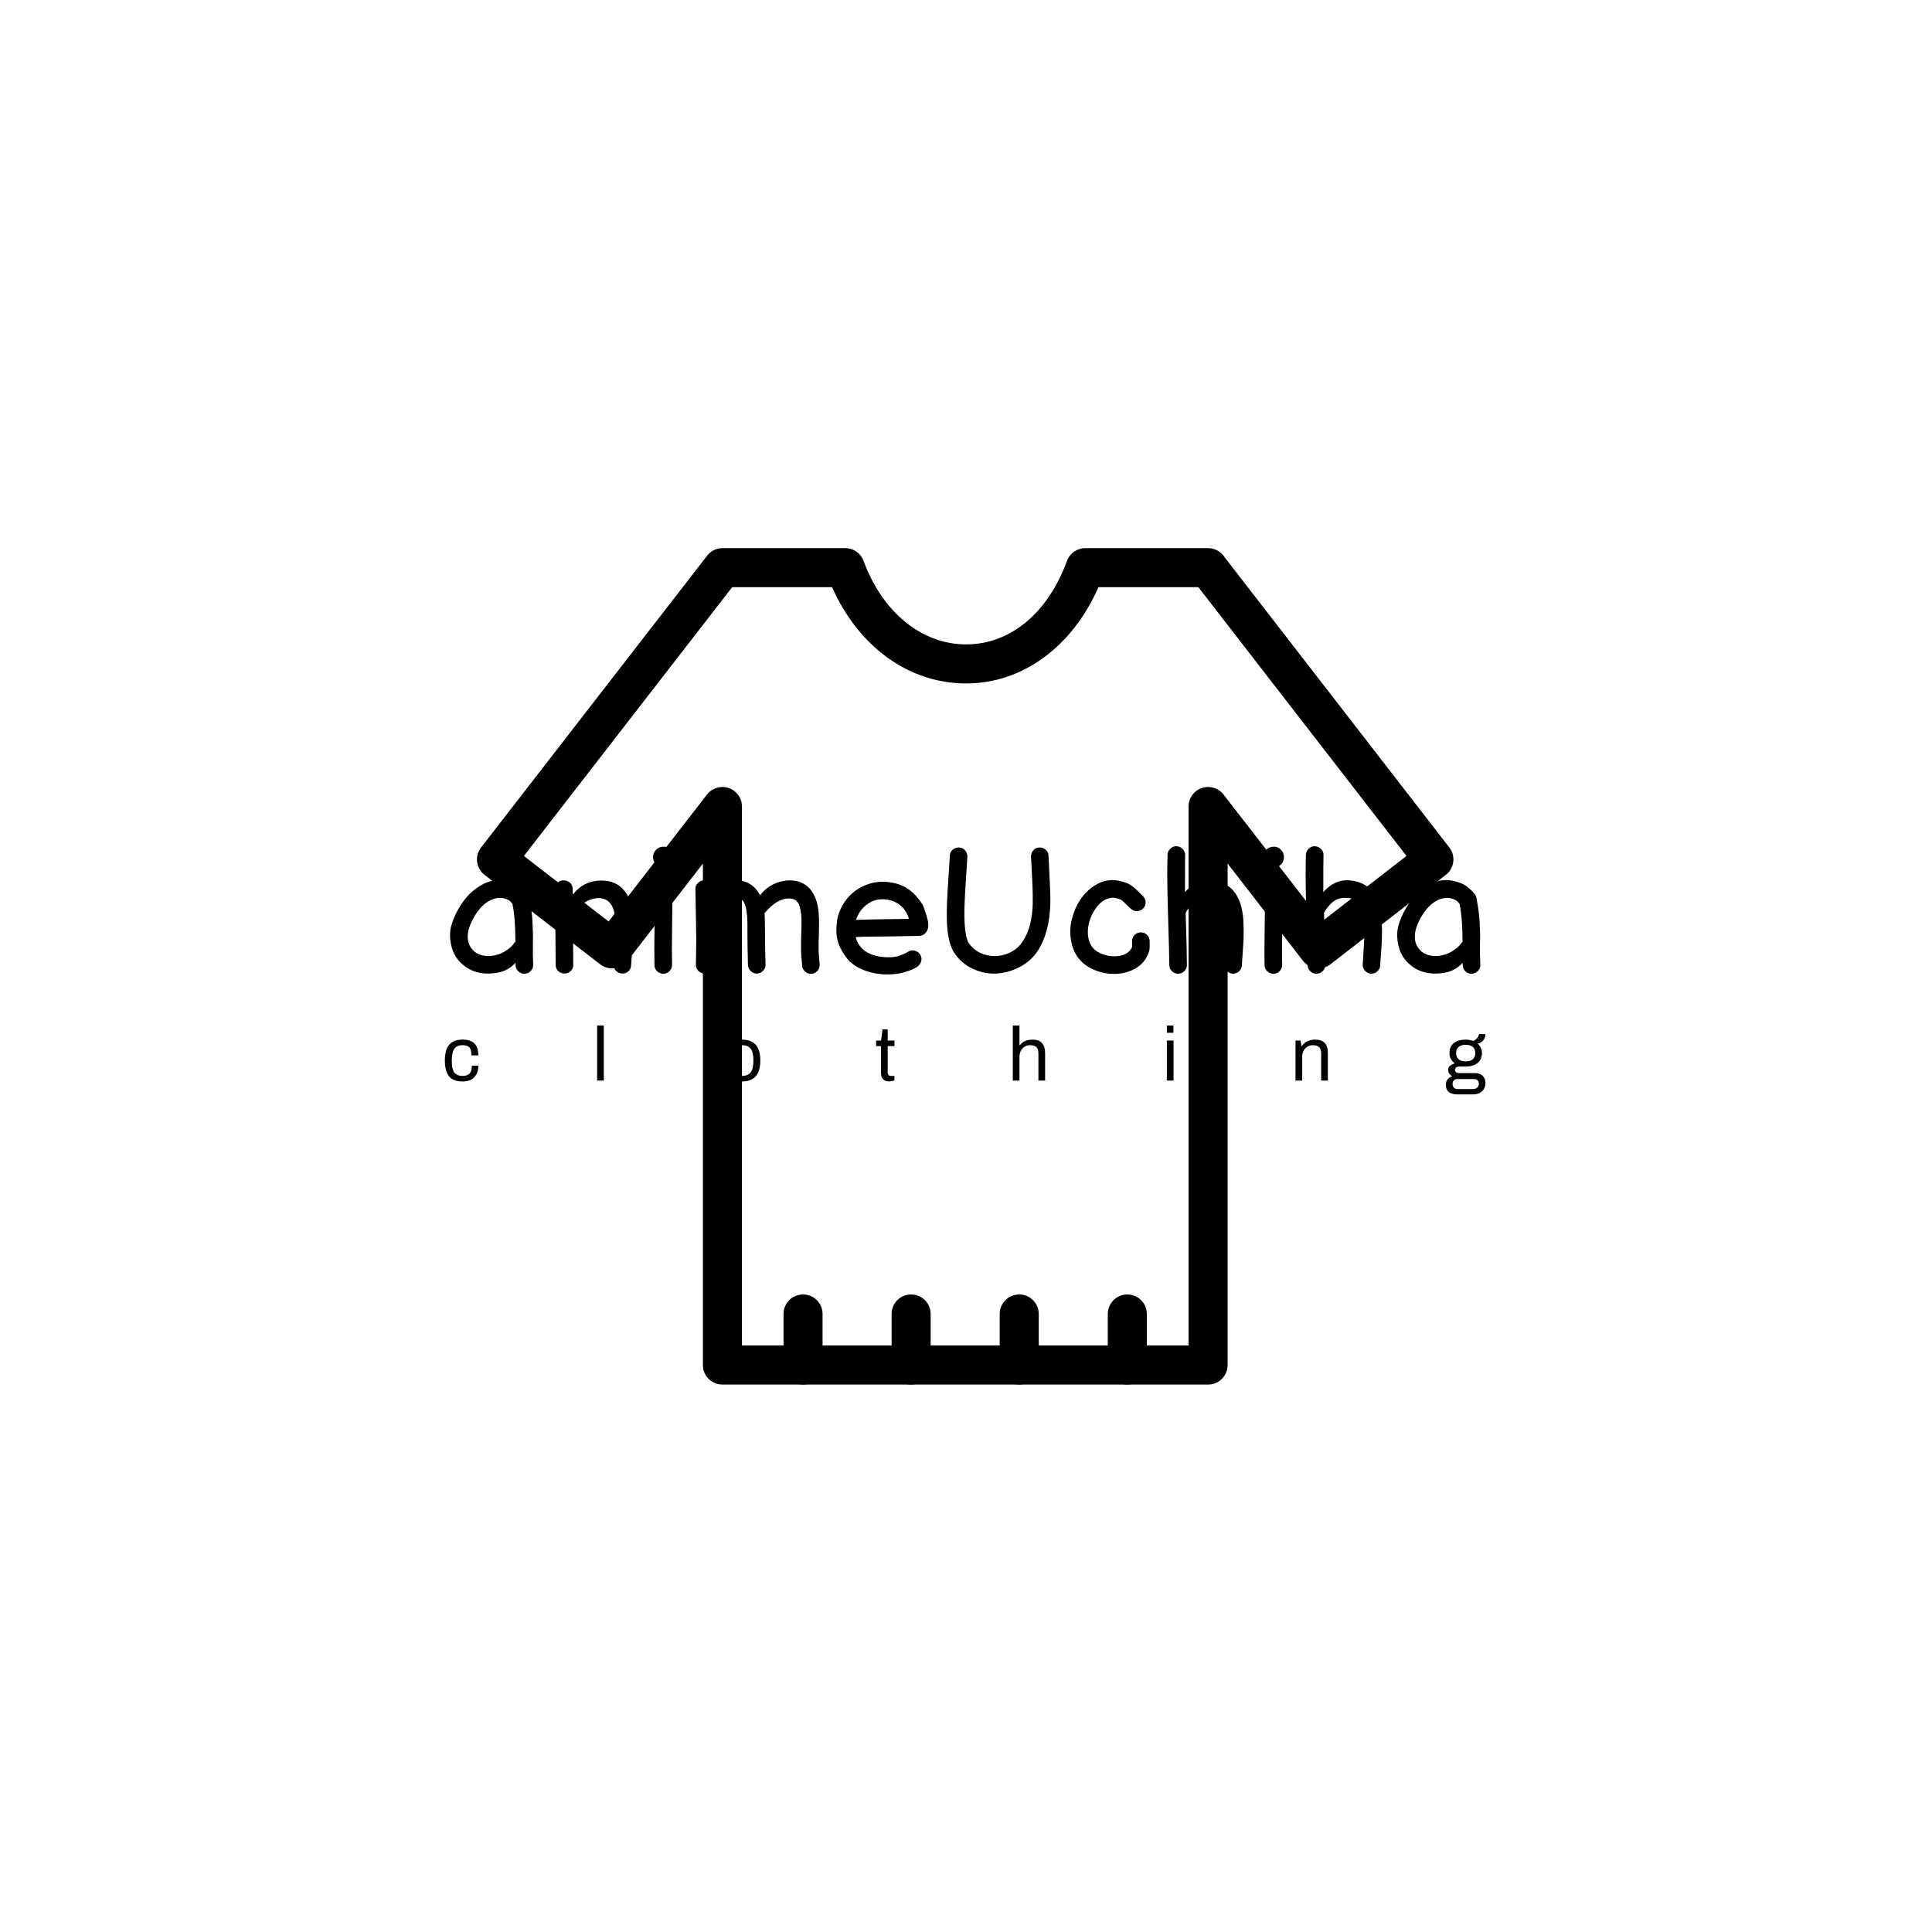 <svg xmlns="http://www.w3.org/2000/svg" version="1.1" xmlns:xlink="http://www.w3.org/1999/xlink" xmlns:svgjs="http://svgjs.dev/svgjs" width="1000" height="1000" viewBox="0 0 1000 1000"><rect width="1000" height="1000" fill="#ffffff"></rect><g transform="matrix(0.7,0,0,0.7,149.576,282.127)"><svg viewBox="0 0 396 247" data-background-color="#ed2647" preserveAspectRatio="xMidYMid meet" height="623" width="1000" xmlns="http://www.w3.org/2000/svg" xmlns:xlink="http://www.w3.org/1999/xlink"><g id="tight-bounds" transform="matrix(1,0,0,1,0.24,-0.1)"><svg viewBox="0 0 395.52 247.2" height="247.2" width="395.52"><g><svg></svg></g><g><svg viewBox="0 0 395.52 247.2" height="247.2" width="395.52"><mask id="35ff099a-947e-4ce2-82f2-c268d0cfe0ee"><rect width="640" height="400" fill="white"></rect><rect width="348.058" height="96.808" fill="black" y="75.196" x="23.731" id="transform-me"></rect></mask><g transform="matrix(1,0,0,1,39.552,84.271)"><svg viewBox="0 0 316.416 78.658" height="78.658" width="316.416"><g><svg viewBox="0 0 316.416 78.658" height="78.658" width="316.416"><g><svg viewBox="0 0 316.416 78.658" height="78.658" width="316.416"><g><svg viewBox="0 0 316.416 78.658" height="78.658" width="316.416"><g id="textblocktransform"><svg viewBox="0 0 316.416 78.658" height="78.658" width="316.416" id="textblock"><g><svg viewBox="0 0 316.416 45.825" height="45.825" width="316.416"><g transform="matrix(1,0,0,1,0,0)"><svg width="316.416" viewBox="-2.338 -40.203 301.021 44.458" height="45.825" data-palette-color="#ffffff"><path d="M17.15-0.8L17.15-0.8Q15.35-0.1 13.08 0 10.8 0.1 8.85-0.53 6.9-1.15 5.4-2.45L5.4-2.45Q2.8-4.6 2.05-7.8 1.3-11 2-13.55 2.7-16.1 4.13-18.53 5.55-20.95 7.23-22.63 8.9-24.3 11.1-25.45 13.3-26.6 15.7-26.58 18.1-26.55 20.75-25.25L20.75-25.25Q21.15-25.05 21.63-24.65 22.1-24.25 22.45-23.95L22.45-23.95 23.1-23.3Q23.4-23 23.4-22.95L23.4-22.95Q24.2-22.25 24.25-21.15L24.25-21.15Q24.9-18.15 25.1-14.85 25.3-11.55 25.23-8.65 25.15-5.75 25.3-2.5L25.3-2.5Q25.35-1.5 24.65-0.75 23.95 0 22.9 0.05 21.85 0.1 21.1-0.6 20.35-1.3 20.3-2.3L20.3-2.3 20.3-3.05Q18.8-1.5 17.15-0.8L17.15-0.8ZM14.9-5.3L14.9-5.3Q15.65-5.5 16.1-5.7 16.55-5.9 17.23-6.3 17.9-6.7 18.65-7.3 19.4-7.9 20-8.8L20-8.8Q20.1-8.9 20.25-9L20.25-9Q20.25-15.75 19.4-19.85L19.4-19.85Q19.25-20.05 19.07-20.23 18.9-20.4 18.82-20.5 18.75-20.6 18.63-20.68 18.5-20.75 18.35-20.85L18.35-20.85Q15.95-22.15 13.3-20.93 10.65-19.7 8.65-16.35L8.65-16.35Q6.65-12.95 6.68-10.43 6.7-7.9 8.6-6.25L8.6-6.25Q9.75-5.3 11.45-5.05 13.15-4.8 14.9-5.3L14.9-5.3ZM34.2 0L34.2 0Q33.2 0 32.45-0.68 31.7-1.35 31.7-2.5L31.7-2.5Q31.7-6.45 31.65-9.3L31.65-9.3Q31.55-17.8 31.55-24.05L31.55-24.05Q31.55-25.2 32.25-25.85 32.95-26.5 33.95-26.5L33.95-26.5Q35-26.5 35.77-25.83 36.55-25.15 36.55-23.95L36.55-23.95 36.55-22.4Q39.65-26.45 44.7-26.45L44.7-26.45Q49.05-26.45 51.37-23.4 53.7-20.35 53.7-15.2L53.7-15.2Q53.7-9.5 53.55-7.7L53.55-7.7 53.3-4.35 53.15-2.2Q53.05-1.2 52.35-0.6 51.65 0 50.7 0L50.7 0Q49.7 0 48.95-0.68 48.2-1.35 48.2-2.5L48.2-2.5Q48.2-3.3 48.55-8.05L48.55-8.05Q48.8-11.3 48.8-13.15L48.8-13.15Q48.8-17.4 47.6-19.43 46.4-21.45 43.9-21.45L43.9-21.45Q42.1-21.45 40.17-20.35 38.25-19.25 36.55-17.55L36.55-17.55 36.65-10.45 36.7-2.5Q36.7-1.35 35.95-0.68 35.2 0 34.2 0L34.2 0ZM59.8-2.4L59.8-2.4Q59.7-6.15 59.82-13.9 59.95-21.65 59.95-24.05L59.95-24.05Q59.95-25.1 60.67-25.83 61.4-26.55 62.45-26.55 63.5-26.55 64.22-25.83 64.95-25.1 64.95-24.05L64.95-24.05Q64.95-21.65 64.82-13.95 64.7-6.25 64.8-2.5L64.8-2.5Q64.8-1.45 64.09-0.7 63.4 0.05 62.35 0.05 61.3 0.05 60.55-0.65 59.8-1.35 59.8-2.4L59.8-2.4ZM64.45-35.2L64.45-35.2Q65.3-34.35 65.3-33.1 65.3-31.85 64.45-31 63.6-30.15 62.35-30.15 61.1-30.15 60.25-31 59.4-31.85 59.4-33.1 59.4-34.35 60.25-35.2 61.1-36.05 62.37-36.08 63.65-36.1 64.45-35.2L64.45-35.2ZM101.79-2.2L101.79-2.2Q101.74-3.1 101.67-3.88 101.59-4.65 101.57-5.03 101.54-5.4 101.52-5.68 101.49-5.95 101.49-6.3L101.49-6.3 101.49-9.15Q101.49-9.95 101.57-11.98 101.64-14 101.62-15.4 101.59-16.8 101.34-18.05L101.34-18.05Q101.04-19.8 100.29-20.58 99.54-21.35 97.99-21.35L97.99-21.35Q94.54-21.3 91.09-17.15L91.09-17.15Q91.24-15.65 91.24-11.35L91.24-11.35Q91.24-8.2 91.39-2.55L91.39-2.55Q91.44-1.55 90.72-0.8 89.99-0.05 88.97 0 87.94 0.05 87.19-0.68 86.44-1.4 86.39-2.45L86.39-2.45Q86.24-8.1 86.24-11.35L86.24-11.35 86.24-13.85Q86.24-14.1 86.22-14.9 86.19-15.7 86.17-16.07 86.14-16.45 86.07-17.07 85.99-17.7 85.92-18.18 85.84-18.65 85.69-19.1L85.69-19.1Q85.29-20.5 84.59-21.05L84.59-21.05Q83.84-21.65 82.34-21.5L82.34-21.5Q80.69-21.35 79.49-20.6L79.49-20.6Q78.34-19.85 77.14-18.2L77.14-18.2Q76.89-17.9 76.59-17.65L76.59-17.65Q76.79-7.65 76.59-2.4L76.59-2.4Q76.54-1.35 75.79-0.65 75.04 0.05 73.99 0 72.94-0.05 72.24-0.8 71.54-1.55 71.59-2.6L71.59-2.6Q71.69-8.15 71.69-9.73 71.69-11.3 71.57-16.98 71.44-22.65 71.44-24.25L71.44-24.25Q71.44-25 72.17-25.75 72.89-26.5 73.89-26.5 74.89-26.5 75.69-25.88 76.49-25.25 76.44-23.55L76.44-23.55Q78.69-26.2 81.94-26.5L81.94-26.5Q85.39-26.8 87.69-24.95L87.69-24.95Q88.89-24 89.84-22.3L89.84-22.3Q92.94-26.2 97.99-26.5L97.99-26.5Q101.69-26.55 103.94-24.2L103.94-24.2Q105.69-22.15 106.29-18.95L106.29-18.95Q106.54-17.45 106.59-15.68 106.64-13.9 106.57-11.68 106.49-9.45 106.49-9.15L106.49-9.15 106.49-6.4Q106.49-6.15 106.52-5.9 106.54-5.65 106.57-5.33 106.59-5 106.64-4.25 106.69-3.5 106.79-2.6L106.79-2.6Q106.84-1.55 106.17-0.78 105.49 0 104.47 0.08 103.44 0.15 102.67-0.53 101.89-1.2 101.79-2.2L101.79-2.2ZM125.14 0.25L125.14 0.25Q121.44 0 118.69-1.25 115.94-2.5 114.49-4.4 113.04-6.3 112.39-7.9 111.74-9.5 111.59-11.08 111.44-12.65 111.74-15.15L111.74-15.15Q112.09-17.25 113.22-19.3 114.34-21.35 116.22-22.98 118.09-24.6 120.74-25.48 123.39-26.35 126.39-26L126.39-26Q129.29-25.65 131.34-24.43 133.39-23.2 134.84-21.3L134.84-21.3Q136.09-19.7 136.37-18.9 136.64-18.1 136.87-17.4 137.09-16.7 137.24-16.2 137.39-15.7 137.52-15.18 137.64-14.65 137.69-13.95L137.69-13.95Q137.74-13 137.34-12.2 136.94-11.4 136.14-10.95L136.14-10.95Q135.49-10.7 134.74-10.7L134.74-10.7 126.19-10.55Q117.19-10.5 117.19-10.35L117.19-10.35 117.04-10.35Q117.69-7.8 119.77-6.35 121.84-4.9 125.44-4.65L125.44-4.65Q127.39-4.55 128.69-4.85L128.69-4.85Q130.14-5.25 130.79-5.58 131.44-5.9 132.39-6.45L132.39-6.45Q133.34-6.8 134.29-6.35 135.24-5.9 135.59-4.95 135.94-4 135.52-3.1 135.09-2.2 134.19-1.7L134.19-1.7Q133.39-1.25 132.54-0.93 131.69-0.6 130.04-0.15 128.39 0.3 125.14 0.25L125.14 0.25ZM117.14-15.25L117.14-15.25Q120.04-15.4 132.19-15.55L132.19-15.55Q131.74-17.05 130.74-18.4L130.74-18.4Q128.74-20.7 125.79-21.05L125.79-21.05Q122.69-21.45 120.34-19.73 117.99-18 117.14-15.25L117.14-15.25ZM145.09-5.85L145.09-5.85Q143.64-8 143.14-12.25L143.14-12.25Q142.84-15.4 142.99-19.7L142.99-19.7Q143.09-22.5 143.41-27.25 143.74-32 143.79-33.4L143.79-33.4Q143.79-34.45 144.54-35.15 145.29-35.85 146.34-35.85 147.39-35.85 148.09-35.1 148.79-34.35 148.79-33.3L148.79-33.3Q148.74-31.95 148.41-27.15 148.09-22.35 147.99-19.55L147.99-19.55Q147.84-15.55 148.14-12.8L148.14-12.8Q148.44-9.75 149.19-8.65L149.19-8.65Q150.94-6.15 153.94-5.33 156.94-4.5 159.91-5.55 162.89-6.6 164.54-9.15L164.54-9.15Q167.24-13.15 167.39-20.1L167.39-20.1Q167.44-22.6 167.24-26.7L167.24-26.7Q166.94-32 166.89-33.3L166.89-33.3Q166.89-34.35 167.59-35.1 168.29-35.85 169.34-35.85 170.39-35.85 171.14-35.15 171.89-34.45 171.89-33.4L171.89-33.4Q171.94-32.2 172.19-27L172.19-27Q172.44-22.7 172.39-19.95L172.39-19.95Q172.19-11.6 168.74-6.35L168.74-6.35Q166.84-3.5 163.66-1.85 160.49-0.2 157.14 0 153.79 0.2 150.49-1.28 147.19-2.75 145.09-5.85L145.09-5.85ZM190.79 0.1L190.79 0.1Q187.94 0.15 185.21-0.9 182.49-1.95 180.74-3.95L180.74-3.95Q178.94-6.05 178.36-8.97 177.79-11.9 178.31-14.55 178.84-17.2 180.09-19.65L180.09-19.65Q181.09-21.5 182.49-22.98 183.89-24.45 185.76-25.48 187.64-26.5 189.76-26.58 191.89-26.65 194.34-25.65L194.34-25.65Q195.64-25.05 196.99-23.75L196.99-23.75 198.59-22.15Q199.39-21.5 199.49-20.45 199.59-19.4 198.91-18.63 198.24-17.85 197.19-17.75 196.14-17.65 195.39-18.35L195.39-18.35Q194.94-18.7 194.34-19.3L194.34-19.3 193.49-20.15Q192.79-20.85 192.34-21.05L192.34-21.05Q190.09-22.05 188.04-21.03 185.99-20 184.54-17.3L184.54-17.3Q183.04-14.5 183.06-11.7 183.09-8.9 184.54-7.25L184.54-7.25Q185.44-6.2 187.14-5.55 188.84-4.9 190.74-4.9L190.74-4.9Q194.59-5 195.69-7.65L195.69-7.65 195.64-7.9 195.64-9.35Q195.69-10.4 196.46-11.08 197.24-11.75 198.29-11.7 199.34-11.65 200.01-10.88 200.69-10.1 200.64-9.05L200.64-9.05 200.64-7.95Q200.69-6.7 200.29-5.75L200.29-5.75Q199.14-2.85 196.51-1.4 193.89 0.05 190.79 0.1L190.79 0.1ZM226.88-2.4L226.88-2.4Q226.83-1.35 226.08-0.65 225.33 0.05 224.31 0.03 223.28 0 222.58-0.75 221.88-1.5 221.88-2.5L221.88-2.5Q221.88-2.55 222.18-7.2L222.18-7.2Q222.48-12.3 222.28-14.95L222.28-14.95Q221.83-21.2 217.68-21.5L217.68-21.5Q215.48-21.65 214.06-20.83 212.63-20 211.28-17.95L211.28-17.95Q211.18-17.8 210.88-17.25L210.88-17.25Q211.23-6.45 211.23-2.45L211.23-2.45Q211.23-1.4 210.51-0.68 209.78 0.05 208.73 0.05 207.68 0.05 206.96-0.68 206.23-1.4 206.23-2.45L206.23-2.45Q206.23-4.75 205.83-18L205.83-18Q205.53-27.95 205.73-33.8L205.73-33.8Q205.78-34.8 206.53-35.52 207.28-36.25 208.31-36.2 209.33-36.15 210.06-35.4 210.78-34.65 210.73-33.6L210.73-33.6Q210.68-32.25 210.68-23.15L210.68-23.15Q213.88-26.85 218.18-26.5L218.18-26.5Q226.48-25.8 227.28-15.35L227.28-15.35Q227.43-12.45 227.36-10.3 227.28-8.15 227.08-5.55 226.88-2.95 226.88-2.4L226.88-2.4ZM233.33-2.4L233.33-2.4Q233.23-6.15 233.36-13.9 233.48-21.65 233.48-24.05L233.48-24.05Q233.48-25.1 234.21-25.83 234.93-26.55 235.98-26.55 237.03-26.55 237.76-25.83 238.48-25.1 238.48-24.05L238.48-24.05Q238.48-21.65 238.36-13.95 238.23-6.25 238.33-2.5L238.33-2.5Q238.33-1.45 237.63-0.7 236.93 0.05 235.88 0.05 234.83 0.05 234.08-0.65 233.33-1.35 233.33-2.4L233.33-2.4ZM237.98-35.2L237.98-35.2Q238.83-34.35 238.83-33.1 238.83-31.85 237.98-31 237.13-30.15 235.88-30.15 234.63-30.15 233.78-31 232.93-31.85 232.93-33.1 232.93-34.35 233.78-35.2 234.63-36.05 235.91-36.08 237.18-36.1 237.98-35.2L237.98-35.2ZM266.23-2.4L266.23-2.4Q266.18-1.35 265.43-0.65 264.68 0.05 263.65 0.03 262.63 0 261.93-0.75 261.23-1.5 261.23-2.5L261.23-2.5Q261.23-2.55 261.53-7.2L261.53-7.2Q261.83-12.3 261.63-14.95L261.63-14.95Q261.18-21.2 257.03-21.5L257.03-21.5Q254.83-21.65 253.4-20.83 251.98-20 250.63-17.95L250.63-17.95Q250.53-17.8 250.23-17.25L250.23-17.25Q250.58-6.45 250.58-2.45L250.58-2.45Q250.58-1.4 249.85-0.68 249.13 0.05 248.08 0.05 247.03 0.05 246.3-0.68 245.58-1.4 245.58-2.45L245.58-2.45Q245.58-4.75 245.18-18L245.18-18Q244.88-27.95 245.08-33.8L245.08-33.8Q245.13-34.8 245.88-35.52 246.63-36.25 247.65-36.2 248.68-36.15 249.4-35.4 250.13-34.65 250.08-33.6L250.08-33.6Q250.03-32.25 250.03-23.15L250.03-23.15Q253.23-26.85 257.53-26.5L257.53-26.5Q265.83-25.8 266.63-15.35L266.63-15.35Q266.78-12.45 266.7-10.3 266.63-8.15 266.43-5.55 266.23-2.95 266.23-2.4L266.23-2.4ZM286.52-0.8L286.52-0.8Q284.73-0.1 282.45 0 280.18 0.1 278.23-0.53 276.27-1.15 274.77-2.45L274.77-2.45Q272.18-4.6 271.43-7.8 270.68-11 271.38-13.55 272.07-16.1 273.5-18.53 274.93-20.95 276.6-22.63 278.27-24.3 280.48-25.45 282.68-26.6 285.07-26.58 287.48-26.55 290.13-25.25L290.13-25.25Q290.52-25.05 291-24.65 291.48-24.25 291.82-23.95L291.82-23.95 292.48-23.3Q292.77-23 292.77-22.95L292.77-22.95Q293.57-22.25 293.63-21.15L293.63-21.15Q294.27-18.15 294.48-14.85 294.68-11.55 294.6-8.65 294.52-5.75 294.68-2.5L294.68-2.5Q294.73-1.5 294.02-0.75 293.32 0 292.27 0.05 291.23 0.1 290.48-0.6 289.73-1.3 289.68-2.3L289.68-2.3 289.68-3.05Q288.18-1.5 286.52-0.8L286.52-0.8ZM284.27-5.3L284.27-5.3Q285.02-5.5 285.48-5.7 285.93-5.9 286.6-6.3 287.27-6.7 288.02-7.3 288.77-7.9 289.38-8.8L289.38-8.8Q289.48-8.9 289.63-9L289.63-9Q289.63-15.75 288.77-19.85L288.77-19.85Q288.63-20.05 288.45-20.23 288.27-20.4 288.2-20.5 288.13-20.6 288-20.68 287.88-20.75 287.73-20.85L287.73-20.85Q285.32-22.15 282.68-20.93 280.02-19.7 278.02-16.35L278.02-16.35Q276.02-12.95 276.05-10.43 276.07-7.9 277.98-6.25L277.98-6.25Q279.13-5.3 280.82-5.05 282.52-4.8 284.27-5.3L284.27-5.3Z" opacity="1" transform="matrix(1,0,0,1,0,0)" fill="#000000" class="wordmark-text-0" data-fill-palette-color="primary" id="text-0"></path></svg></g></svg></g><g transform="matrix(1,0,0,1,3.5,54.9)"><svg viewBox="0 0 309.416 23.758" height="23.758" width="309.416"><g transform="matrix(1,0,0,1,0,0)"><svg width="309.416" viewBox="-2.25 -40.15 691.78 53.25" height="23.758" data-palette-color="#ffffff"><path d="M13.35 0.6Q7.35 0.6 4.55-2.73 1.75-6.05 1.75-13.15L1.75-13.15Q1.75-20.2 4.58-23.55 7.4-26.9 13.35-26.9L13.35-26.9Q18.75-26.9 21.25-24.3 23.75-21.7 23.75-16.55L23.75-16.55 19.25-16.55Q19.25-20.1 17.98-21.68 16.7-23.25 13.35-23.25L13.35-23.25Q9.7-23.25 8-20.88 6.3-18.5 6.3-13.15L6.3-13.15 6.3-12.95Q6.3-7.65 7.95-5.35 9.6-3.05 13.35-3.05L13.35-3.05Q16.65-3.05 18.07-4.73 19.5-6.4 19.5-9.75L19.5-9.75 23.75-9.75Q23.75-5.25 21.2-2.33 18.65 0.6 13.35 0.6L13.35 0.6ZM101.79 0L101.79-36.15 106.19-36.15 106.19 0 101.79 0ZM196.88 0.6Q190.83 0.6 187.78-2.78 184.73-6.15 184.73-13.15L184.73-13.15Q184.73-20.15 187.78-23.53 190.83-26.9 196.88-26.9L196.88-26.9Q202.93-26.9 205.98-23.53 209.03-20.15 209.03-13.15L209.03-13.15Q209.03-6.15 205.98-2.78 202.93 0.6 196.88 0.6L196.88 0.6ZM196.88-3.05Q200.88-3.05 202.68-5.38 204.48-7.7 204.48-12.95L204.48-12.95 204.48-13.35Q204.48-18.6 202.68-20.93 200.88-23.25 196.88-23.25L196.88-23.25Q192.88-23.25 191.08-20.93 189.28-18.6 189.28-13.35L189.28-13.35 189.28-12.95Q189.28-7.7 191.08-5.38 192.88-3.05 196.88-3.05L196.88-3.05ZM293.52 0.55Q290.82 0.55 289.57-1.05 288.32-2.65 288.32-5L288.32-5 288.32-22.65 285.12-22.65 285.12-26.3 288.37-26.3 289.32-33.6 292.72-33.6 292.72-26.3 297.17-26.3 297.17-22.65 292.72-22.65 292.72-5.4Q292.72-3.05 294.92-3.05L294.92-3.05 297.17-3.05 297.17-0.15Q296.52 0.15 295.47 0.35 294.42 0.55 293.52 0.55L293.52 0.55ZM374.91 0L374.91-36.15 379.31-36.15 379.31-23.35 379.66-23.35Q382.41-26.9 387.96-26.9L387.96-26.9Q396.16-26.9 396.16-17.95L396.16-17.95 396.16 0 391.76 0 391.76-17.65Q391.76-20.8 390.36-22.03 388.96-23.25 386.31-23.25L386.31-23.25Q384.41-23.25 382.81-22.33 381.21-21.4 380.26-19.65 379.31-17.9 379.31-15.55L379.31-15.55 379.31 0 374.91 0ZM476.15-31.4L476.15-36.15 480.5-36.15 480.5-31.4 476.15-31.4ZM476.15 0L476.15-26.3 480.55-26.3 480.55 0 476.15 0ZM560.69 0L560.69-26.3 564.04-26.3 564.54-22.75 564.89-22.75Q567.79-26.9 573.74-26.9L573.74-26.9Q577.69-26.9 579.82-24.78 581.94-22.65 581.94-17.95L581.94-17.95 581.94 0 577.54 0 577.54-17.65Q577.54-20.8 576.14-22.03 574.74-23.25 572.09-23.25L572.09-23.25Q570.19-23.25 568.59-22.33 566.99-21.4 566.04-19.65 565.09-17.9 565.09-15.55L565.09-15.55 565.09 0 560.69 0ZM666.63 9.1Q663.73 9.1 661.61 7.63 659.48 6.15 659.48 2.75L659.48 2.75Q659.48-1.35 663.73-2.85L663.73-2.85Q662.53-3.5 661.76-4.53 660.98-5.55 660.98-6.9L660.98-6.9Q660.98-8.85 662.36-9.85 663.73-10.85 665.38-11.25L665.38-11.25Q663.73-12.45 662.78-14.2 661.83-15.95 661.83-18.05L661.83-18.05Q661.83-22.25 664.68-24.58 667.53-26.9 672.48-26.9L672.48-26.9Q675.23-26.9 677.48-26L677.48-26Q680.73-27.55 681.28-30.55L681.28-30.55 685.48-30.55Q685.48-28.2 684.11-26.5 682.73-24.8 680.38-24.25L680.38-24.25Q683.18-21.75 683.18-18.05L683.18-18.05Q683.18-13.85 680.31-11.53 677.43-9.2 672.48-9.2L672.48-9.2 668.28-9.2Q666.93-9.2 666.21-8.6 665.48-8 665.48-7.05L665.48-7.05Q665.48-6.1 666.21-5.5 666.93-4.9 668.28-4.9L668.28-4.9 678.83-4.9Q681.93-4.9 683.73-3.03 685.53-1.15 685.53 1.5L685.53 1.5Q685.53 3.4 684.68 5.15 683.83 6.9 681.96 8 680.08 9.1 677.23 9.1L677.23 9.1 666.63 9.1ZM672.53-12.6Q675.63-12.6 677.23-14.03 678.83-15.45 678.83-18.05L678.83-18.05Q678.83-20.65 677.23-22.08 675.63-23.5 672.53-23.5L672.53-23.5Q669.43-23.5 667.83-22.08 666.23-20.65 666.23-18.05L666.23-18.05Q666.23-15.45 667.83-14.03 669.43-12.6 672.53-12.6L672.53-12.6ZM667.03 5.55L677.33 5.55Q678.98 5.55 680.08 4.65 681.18 3.75 681.18 2.25L681.18 2.25Q681.18 0.75 680.31-0.13 679.43-1 677.98-1L677.98-1 667.03-1Q665.58-1 664.73-0.13 663.88 0.75 663.88 2.25L663.88 2.25Q663.88 3.75 664.73 4.65 665.58 5.55 667.03 5.55L667.03 5.55Z" opacity="1" transform="matrix(1,0,0,1,0,0)" fill="#000000" class="slogan-text-1" data-fill-palette-color="secondary" id="text-1"></path></svg></g></svg></g></svg></g></svg></g></svg></g></svg></g></svg></g><g mask="url(#35ff099a-947e-4ce2-82f2-c268d0cfe0ee)"><g transform="matrix(5.725, 0, 0, 5.725, 54.636, 1)"><svg xmlns="http://www.w3.org/2000/svg" xmlns:xlink="http://www.w3.org/1999/xlink" version="1.1" x="0" y="0" viewBox="1 4.585 50 42.83" style="enable-background:new 0 0 52 52;" xml:space="preserve" height="42.83" width="50" class="icon-none" data-fill-palette-color="accent" id="none"><g fill="#ffffff" data-fill-palette-color="accent"><g fill="#ffffff" data-fill-palette-color="accent"><g fill="#ffffff" data-fill-palette-color="accent"><path d="M17.697 47.415c-0.553 0-1-0.447-1-1v-2.613c0-0.553 0.447-1 1-1s1 0.447 1 1v2.613C18.697 46.968 18.25 47.415 17.697 47.415z" fill="#000000" data-fill-palette-color="accent"></path></g><g fill="#ffffff" data-fill-palette-color="accent"><path d="M23.232 47.415c-0.553 0-1-0.447-1-1v-2.613c0-0.553 0.447-1 1-1s1 0.447 1 1v2.613C24.232 46.968 23.785 47.415 23.232 47.415z" fill="#000000" data-fill-palette-color="accent"></path></g><g fill="#ffffff" data-fill-palette-color="accent"><path d="M28.767 47.415c-0.553 0-1-0.447-1-1v-2.613c0-0.553 0.447-1 1-1s1 0.447 1 1v2.613C29.767 46.968 29.319 47.415 28.767 47.415z" fill="#000000" data-fill-palette-color="accent"></path></g><g fill="#ffffff" data-fill-palette-color="accent"><path d="M34.302 47.415c-0.553 0-1-0.447-1-1v-2.613c0-0.553 0.447-1 1-1s1 0.447 1 1v2.613C35.302 46.968 34.854 47.415 34.302 47.415z" fill="#000000" data-fill-palette-color="accent"></path></g></g><g fill="#ffffff" data-fill-palette-color="accent"><path d="M38.439 47.415H13.569c-0.553 0-1-0.447-1-1V20.738l-3.859 4.98c-0.336 0.438-0.964 0.517-1.402 0.178l-5.92-4.58c-0.21-0.162-0.347-0.401-0.38-0.665-0.033-0.263 0.039-0.528 0.202-0.738l11.531-14.883c0.181-0.268 0.484-0.445 0.828-0.445h6.29c0.419 0 0.794 0.262 0.939 0.655 0.968 2.636 2.979 4.273 5.252 4.274 0.001 0 0.003 0 0.004 0 2.253-0.003 4.181-1.6 5.156-4.272 0.145-0.395 0.52-0.657 0.939-0.657h6.29c0.361 0 0.678 0.191 0.854 0.478l11.498 14.85c0.338 0.437 0.258 1.064-0.179 1.402l-5.91 4.581c-0.436 0.34-1.066 0.26-1.402-0.178l-3.861-4.98v25.677C39.439 46.968 38.992 47.415 38.439 47.415zM14.569 45.415h22.87V17.815c0-0.428 0.271-0.808 0.676-0.946 0.405-0.136 0.854-0.004 1.114 0.334l5.039 6.499 4.33-3.354-10.657-13.763H32.824c-1.346 3.056-3.888 4.926-6.768 4.929-0.002 0-0.004 0-0.006 0-2.93 0-5.508-1.87-6.864-4.929h-5.119L3.403 20.347l4.338 3.356 5.038-6.5c0.261-0.338 0.712-0.472 1.114-0.334 0.405 0.139 0.677 0.519 0.676 0.946V45.415zM38.439 5.595h0.01H38.439z" fill="#000000" data-fill-palette-color="accent"></path></g></g></svg></g></g></svg></g><defs></defs></svg><rect width="395.52" height="247.2" fill="none" stroke="none" visibility="hidden"></rect></g></svg></g></svg>
